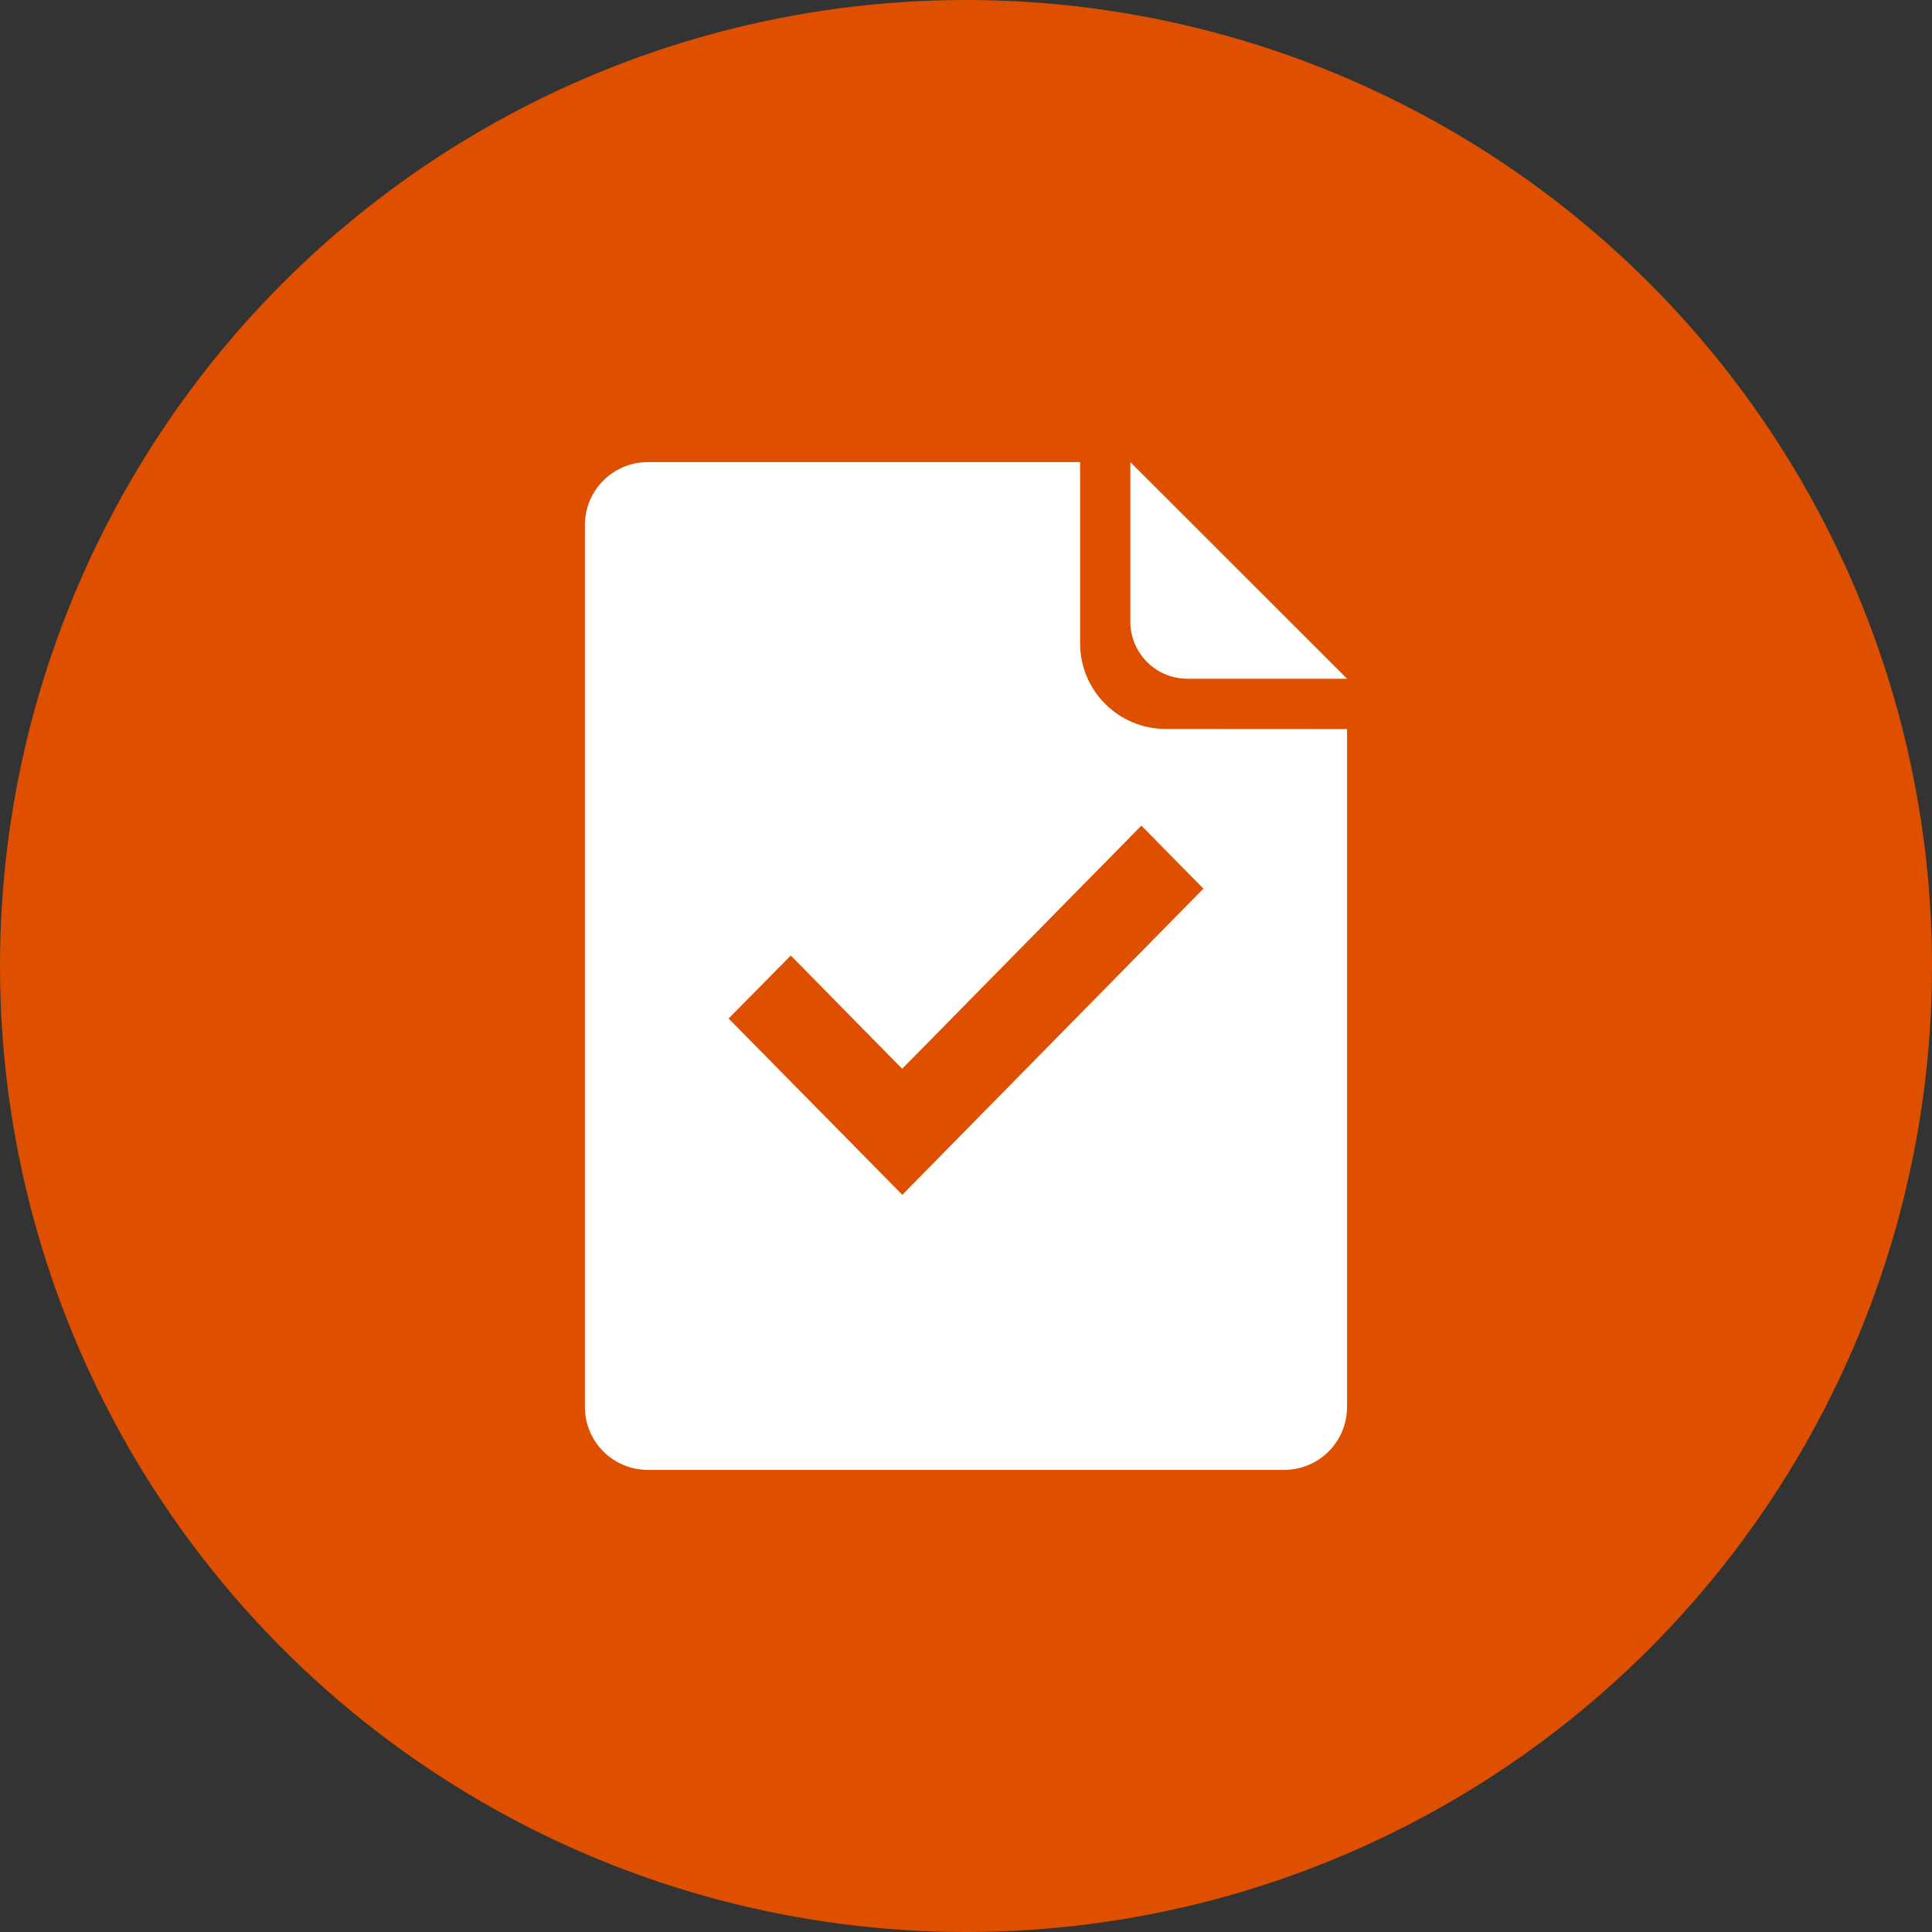 <?xml version="1.0" encoding="UTF-8"?>
<svg id="Layer_1" data-name="Layer 1" xmlns="http://www.w3.org/2000/svg" version="1.1" viewBox="0 0 306.73 306.73">
  <rect x="0" y="0" width="306.73" height="306.73" fill="#333333" stroke="none"/>
  <defs>
    <style>
      .cls-1 {
        fill: #de5000;
      }

      .cls-1, .cls-2 {
        stroke-width: 0px;
      }

      .cls-2 {
        fill: #fff;
      }
    </style>
  </defs>
  <circle class="cls-1" cx="153.365" cy="153.365" r="153.365"/>
  <g id="_그룹_1651" data-name=" 그룹 1651">
    <path id="_패스_90" data-name=" 패스 90" class="cls-2" d="M179.459,98.722c.013,4.982,4.048,9.019,9.033,9.039h25.373l-34.406-34.396v25.357Z"/>
    <path id="_패스_91" data-name=" 패스 91" class="cls-2" d="M185.035,115.731c-7.476-.02-13.531-6.071-13.551-13.542v-28.824h-68.658c-5.494.018-9.943,4.464-9.961,9.955v140.09c.018,5.491,4.467,9.937,9.961,9.955h101.09c5.489-.024,9.93-4.47,9.945-9.955v-107.663l-28.826-.016h0ZM143.253,189.689l-27.576-27.984,9.869-10.003,17.687,17.981,37.975-38.606,9.845,10.007s-47.799,48.605-47.799,48.605Z"/>
  </g>
</svg>